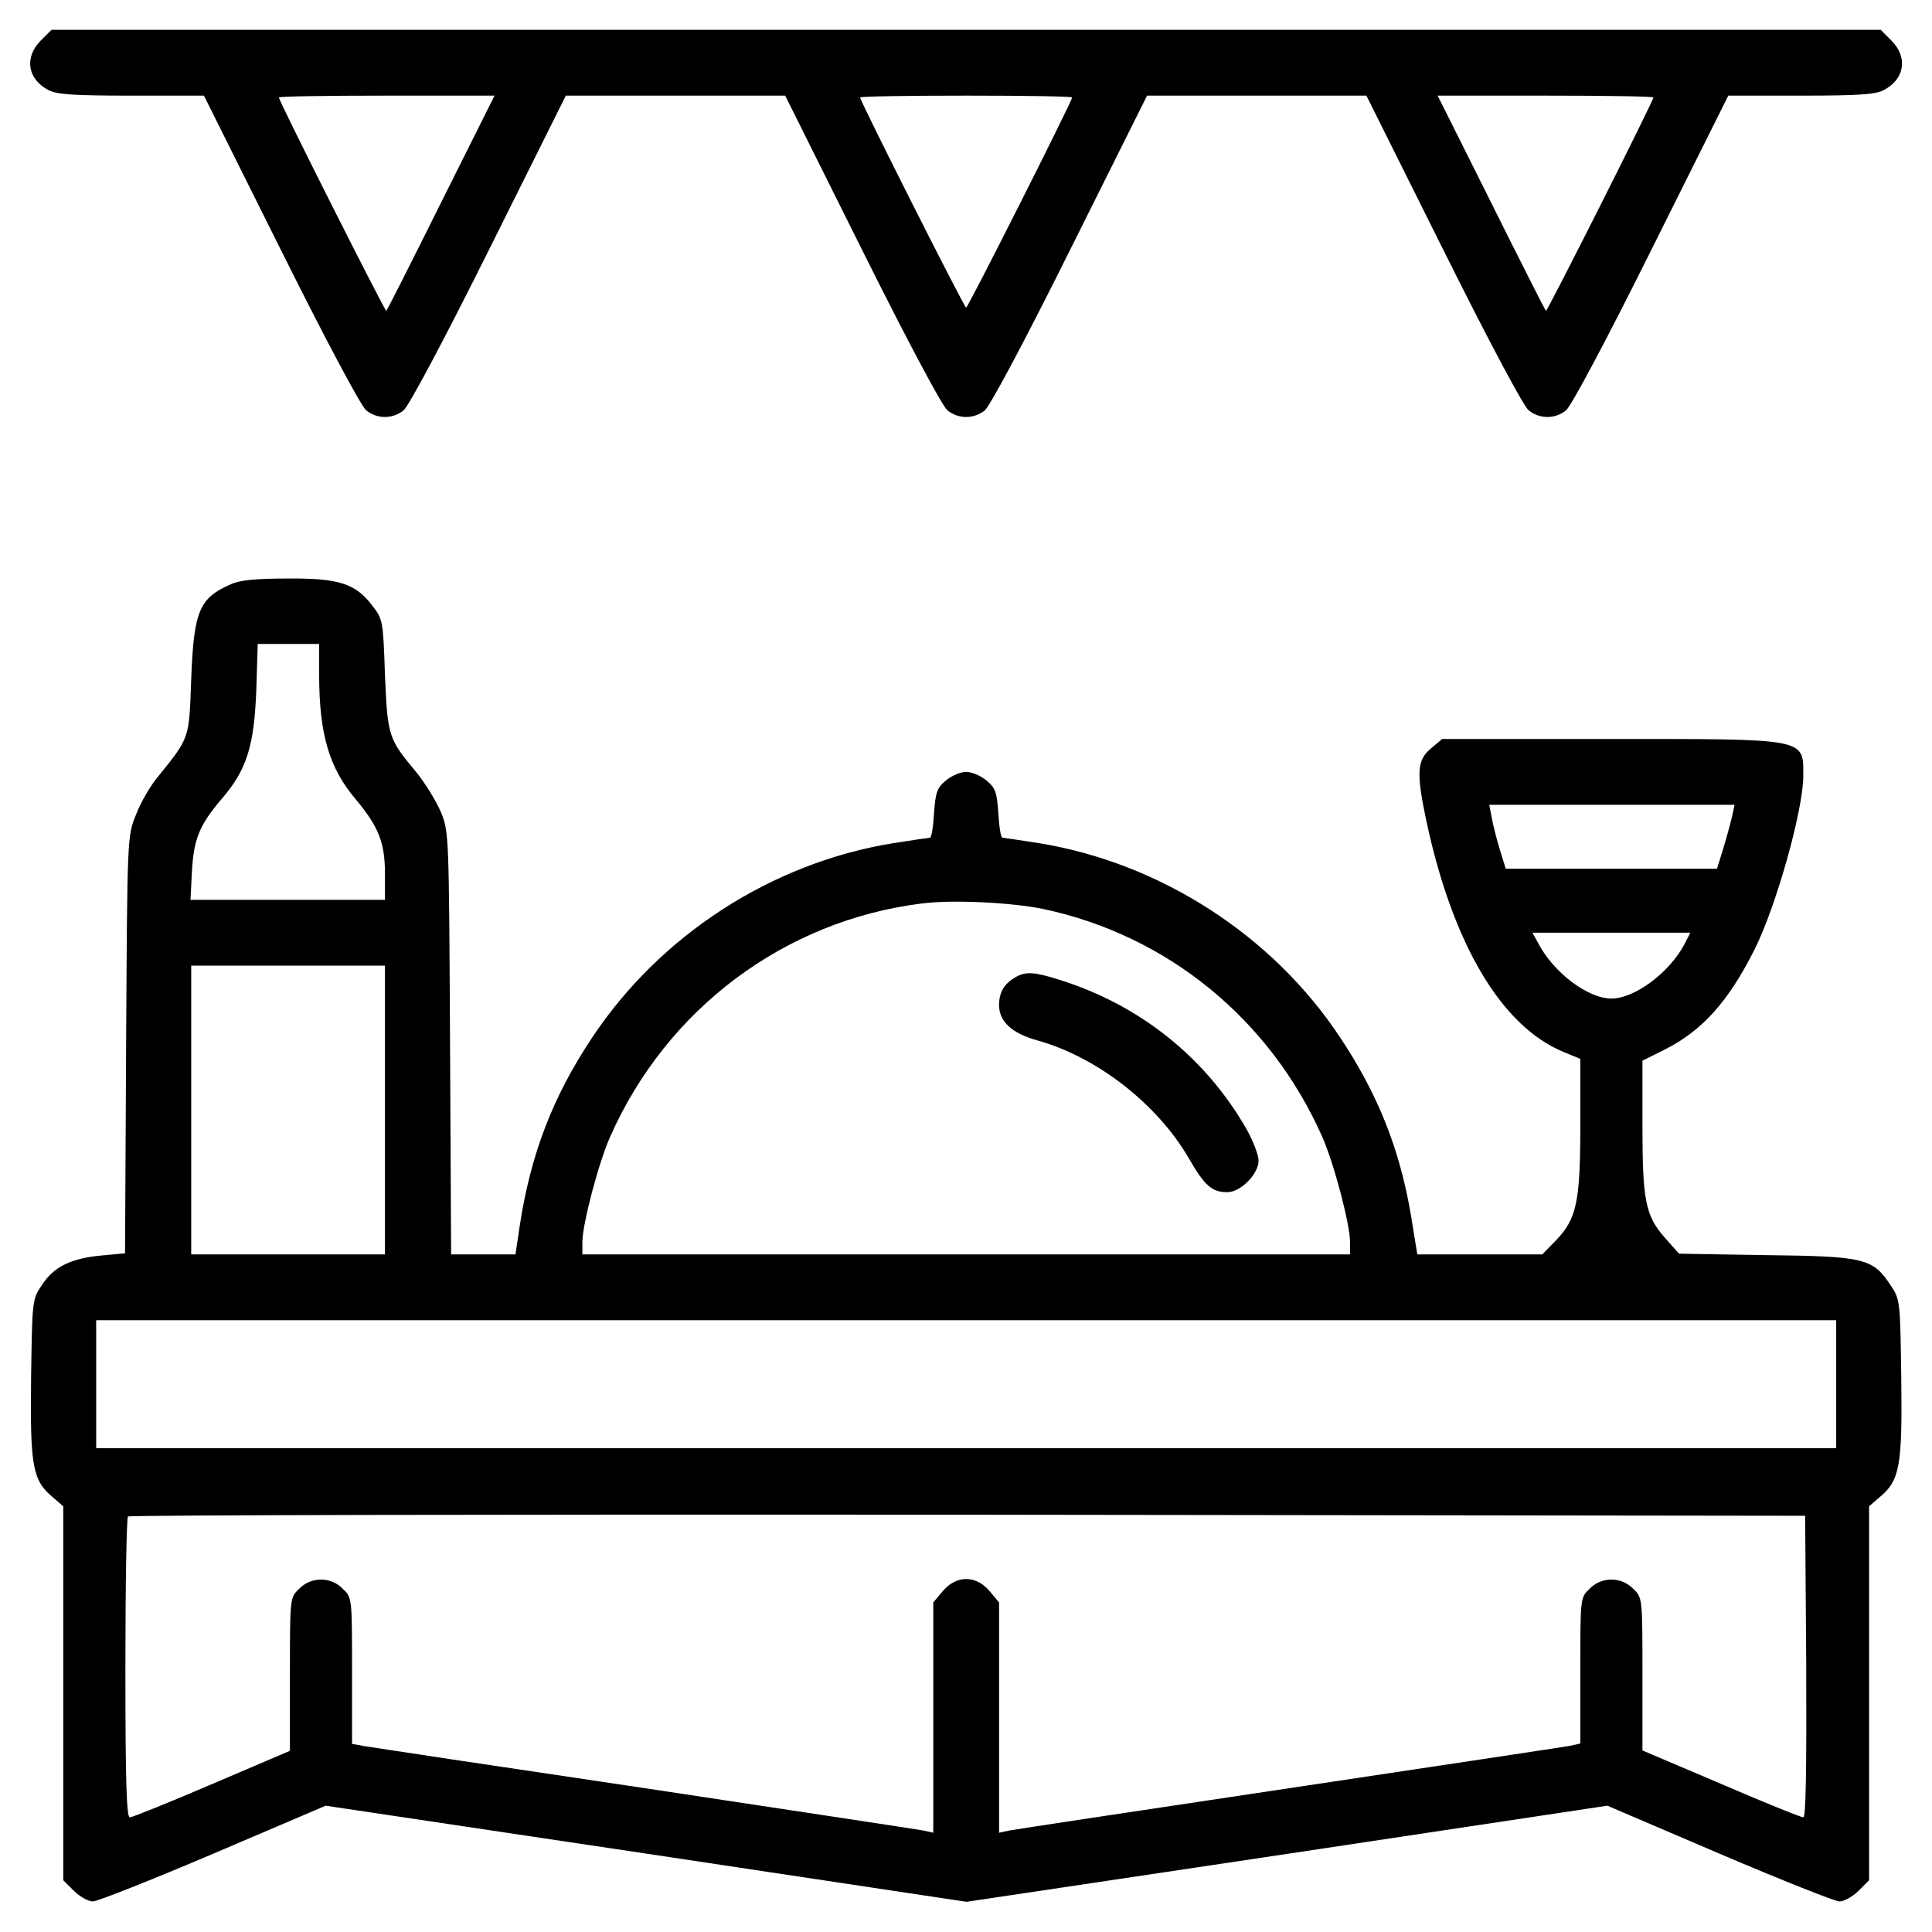 <svg width="32" height="32" viewBox="0 0 32 32" fill="none" xmlns="http://www.w3.org/2000/svg">
<path d="M0.677 0.67C0.399 0.948 0.453 1.312 0.805 1.493C0.944 1.566 1.228 1.584 2.179 1.584H3.378L4.649 4.133C5.4 5.641 5.981 6.731 6.066 6.797C6.248 6.943 6.502 6.943 6.684 6.797C6.768 6.731 7.35 5.641 8.101 4.133L9.372 1.584H11.188H13.005L14.276 4.133C15.027 5.641 15.608 6.731 15.693 6.797C15.875 6.943 16.129 6.943 16.311 6.797C16.395 6.731 16.977 5.641 17.727 4.133L18.999 1.584H20.815H22.632L23.903 4.133C24.654 5.641 25.235 6.731 25.32 6.797C25.502 6.943 25.756 6.943 25.938 6.797C26.022 6.731 26.604 5.641 27.354 4.133L28.626 1.584H29.825C30.775 1.584 31.06 1.566 31.199 1.493C31.55 1.312 31.605 0.948 31.326 0.67L31.151 0.494H16.002H0.853L0.677 0.67ZM7.307 3.352C6.823 4.327 6.411 5.138 6.399 5.15C6.381 5.169 4.619 1.675 4.619 1.614C4.619 1.596 5.424 1.584 6.405 1.584H8.191L7.307 3.352ZM17.758 1.614C17.758 1.675 16.032 5.096 16.002 5.096C15.972 5.096 14.246 1.675 14.246 1.614C14.246 1.596 15.039 1.584 16.002 1.584C16.971 1.584 17.758 1.596 17.758 1.614ZM27.385 1.614C27.385 1.675 25.623 5.169 25.605 5.15C25.593 5.138 25.181 4.327 24.696 3.352L23.812 1.584H25.599C26.579 1.584 27.385 1.596 27.385 1.614Z" fill="black"/>
<path d="M3.833 9.673C3.3 9.903 3.21 10.115 3.167 11.247C3.131 12.252 3.149 12.204 2.598 12.888C2.483 13.027 2.326 13.3 2.253 13.493C2.108 13.845 2.108 13.851 2.089 17.302L2.071 20.759L1.678 20.795C1.169 20.844 0.891 20.983 0.697 21.28C0.533 21.522 0.533 21.534 0.515 22.83C0.497 24.283 0.539 24.519 0.872 24.797L1.048 24.949V28.043V31.143L1.224 31.318C1.321 31.415 1.466 31.494 1.538 31.494C1.611 31.494 2.513 31.137 3.537 30.701L5.395 29.908L10.699 30.701L16.009 31.5L21.313 30.707L26.623 29.908L28.476 30.701C29.499 31.137 30.395 31.494 30.468 31.494C30.54 31.494 30.686 31.415 30.783 31.318L30.958 31.143V28.043V24.949L31.134 24.797C31.467 24.519 31.509 24.283 31.491 22.83C31.473 21.534 31.473 21.522 31.309 21.28C31.019 20.844 30.886 20.807 29.251 20.789L27.81 20.765L27.574 20.499C27.253 20.135 27.204 19.881 27.204 18.634V17.568L27.568 17.387C28.197 17.072 28.633 16.581 29.063 15.722C29.42 15.007 29.862 13.433 29.868 12.864C29.868 12.222 29.971 12.24 26.665 12.24H23.886L23.699 12.398C23.469 12.591 23.456 12.797 23.626 13.602C24.062 15.637 24.867 16.999 25.896 17.423L26.175 17.538V18.634C26.175 19.911 26.114 20.19 25.769 20.547L25.545 20.777H24.51H23.475L23.372 20.141C23.184 19.027 22.821 18.119 22.191 17.175C21.071 15.485 19.212 14.293 17.214 13.966C16.899 13.917 16.621 13.875 16.603 13.875C16.578 13.875 16.548 13.693 16.536 13.475C16.512 13.124 16.488 13.051 16.342 12.93C16.251 12.852 16.1 12.785 16.003 12.785C15.906 12.785 15.755 12.852 15.664 12.93C15.519 13.051 15.495 13.124 15.47 13.475C15.458 13.693 15.428 13.875 15.404 13.875C15.386 13.875 15.107 13.917 14.792 13.966C12.782 14.293 10.935 15.485 9.803 17.193C9.155 18.168 8.792 19.112 8.61 20.293L8.538 20.777H8.005H7.472L7.454 17.277C7.436 13.82 7.436 13.778 7.303 13.451C7.224 13.269 7.042 12.967 6.891 12.785C6.431 12.234 6.419 12.192 6.376 11.174C6.346 10.284 6.34 10.254 6.17 10.036C5.892 9.667 5.619 9.576 4.772 9.582C4.263 9.582 3.985 9.606 3.833 9.673ZM5.286 11.162C5.286 12.161 5.45 12.718 5.892 13.239C6.267 13.687 6.376 13.954 6.376 14.462V14.904H4.766H3.155L3.179 14.432C3.21 13.893 3.3 13.669 3.676 13.227C4.088 12.749 4.209 12.355 4.245 11.435L4.269 10.666H4.778H5.286V11.162ZM28.688 13.524C28.663 13.633 28.597 13.875 28.542 14.056L28.439 14.389H26.69H24.94L24.837 14.056C24.782 13.875 24.722 13.633 24.704 13.524L24.667 13.33H26.696H28.73L28.688 13.524ZM17.281 15.056C19.333 15.491 21.035 16.878 21.9 18.828C22.094 19.264 22.361 20.281 22.361 20.571V20.777H16.003H9.646V20.571C9.646 20.281 9.912 19.264 10.106 18.828C11.044 16.708 12.994 15.249 15.264 14.965C15.773 14.898 16.748 14.947 17.281 15.056ZM27.901 15.637C27.652 16.109 27.077 16.539 26.69 16.539C26.302 16.539 25.727 16.109 25.473 15.613L25.382 15.449H26.69H27.997L27.901 15.637ZM6.376 18.386V20.777H4.772H3.167V18.386V15.994H4.772H6.376V18.386ZM30.413 22.927V23.986H16.003H1.593V22.927V21.867H16.003H30.413V22.927ZM29.917 27.601C29.923 29.351 29.911 30.101 29.868 30.101C29.832 30.101 29.215 29.853 28.5 29.544L27.204 28.993V27.728C27.204 26.469 27.204 26.462 27.053 26.317C26.853 26.111 26.526 26.111 26.326 26.317C26.175 26.462 26.175 26.469 26.175 27.673V28.878L26.012 28.915C25.915 28.933 23.826 29.248 21.361 29.617C18.897 29.986 16.808 30.301 16.718 30.319L16.548 30.356V28.448V26.541L16.391 26.354C16.167 26.087 15.84 26.087 15.616 26.354L15.458 26.541V28.448V30.356L15.295 30.319C15.198 30.301 13.121 29.986 10.675 29.617C8.229 29.254 6.134 28.939 6.031 28.921L5.831 28.884V27.673C5.831 26.469 5.831 26.462 5.68 26.317C5.48 26.111 5.153 26.111 4.953 26.317C4.802 26.462 4.802 26.469 4.802 27.728V28.999L3.512 29.55C2.804 29.853 2.192 30.101 2.15 30.101C2.096 30.101 2.077 29.514 2.077 27.631C2.077 26.269 2.096 25.137 2.12 25.118C2.138 25.094 8.398 25.082 16.027 25.088L29.899 25.106L29.917 27.601Z" fill="black"/>
<path d="M16.819 16.186C16.632 16.295 16.553 16.428 16.547 16.64C16.547 16.919 16.753 17.112 17.183 17.233C18.169 17.506 19.169 18.287 19.689 19.183C19.956 19.643 20.071 19.746 20.331 19.746C20.549 19.746 20.846 19.443 20.846 19.225C20.846 19.135 20.761 18.91 20.658 18.723C19.98 17.524 18.884 16.646 17.546 16.228C17.128 16.095 16.989 16.089 16.819 16.186Z" fill="black"/>
</svg>
